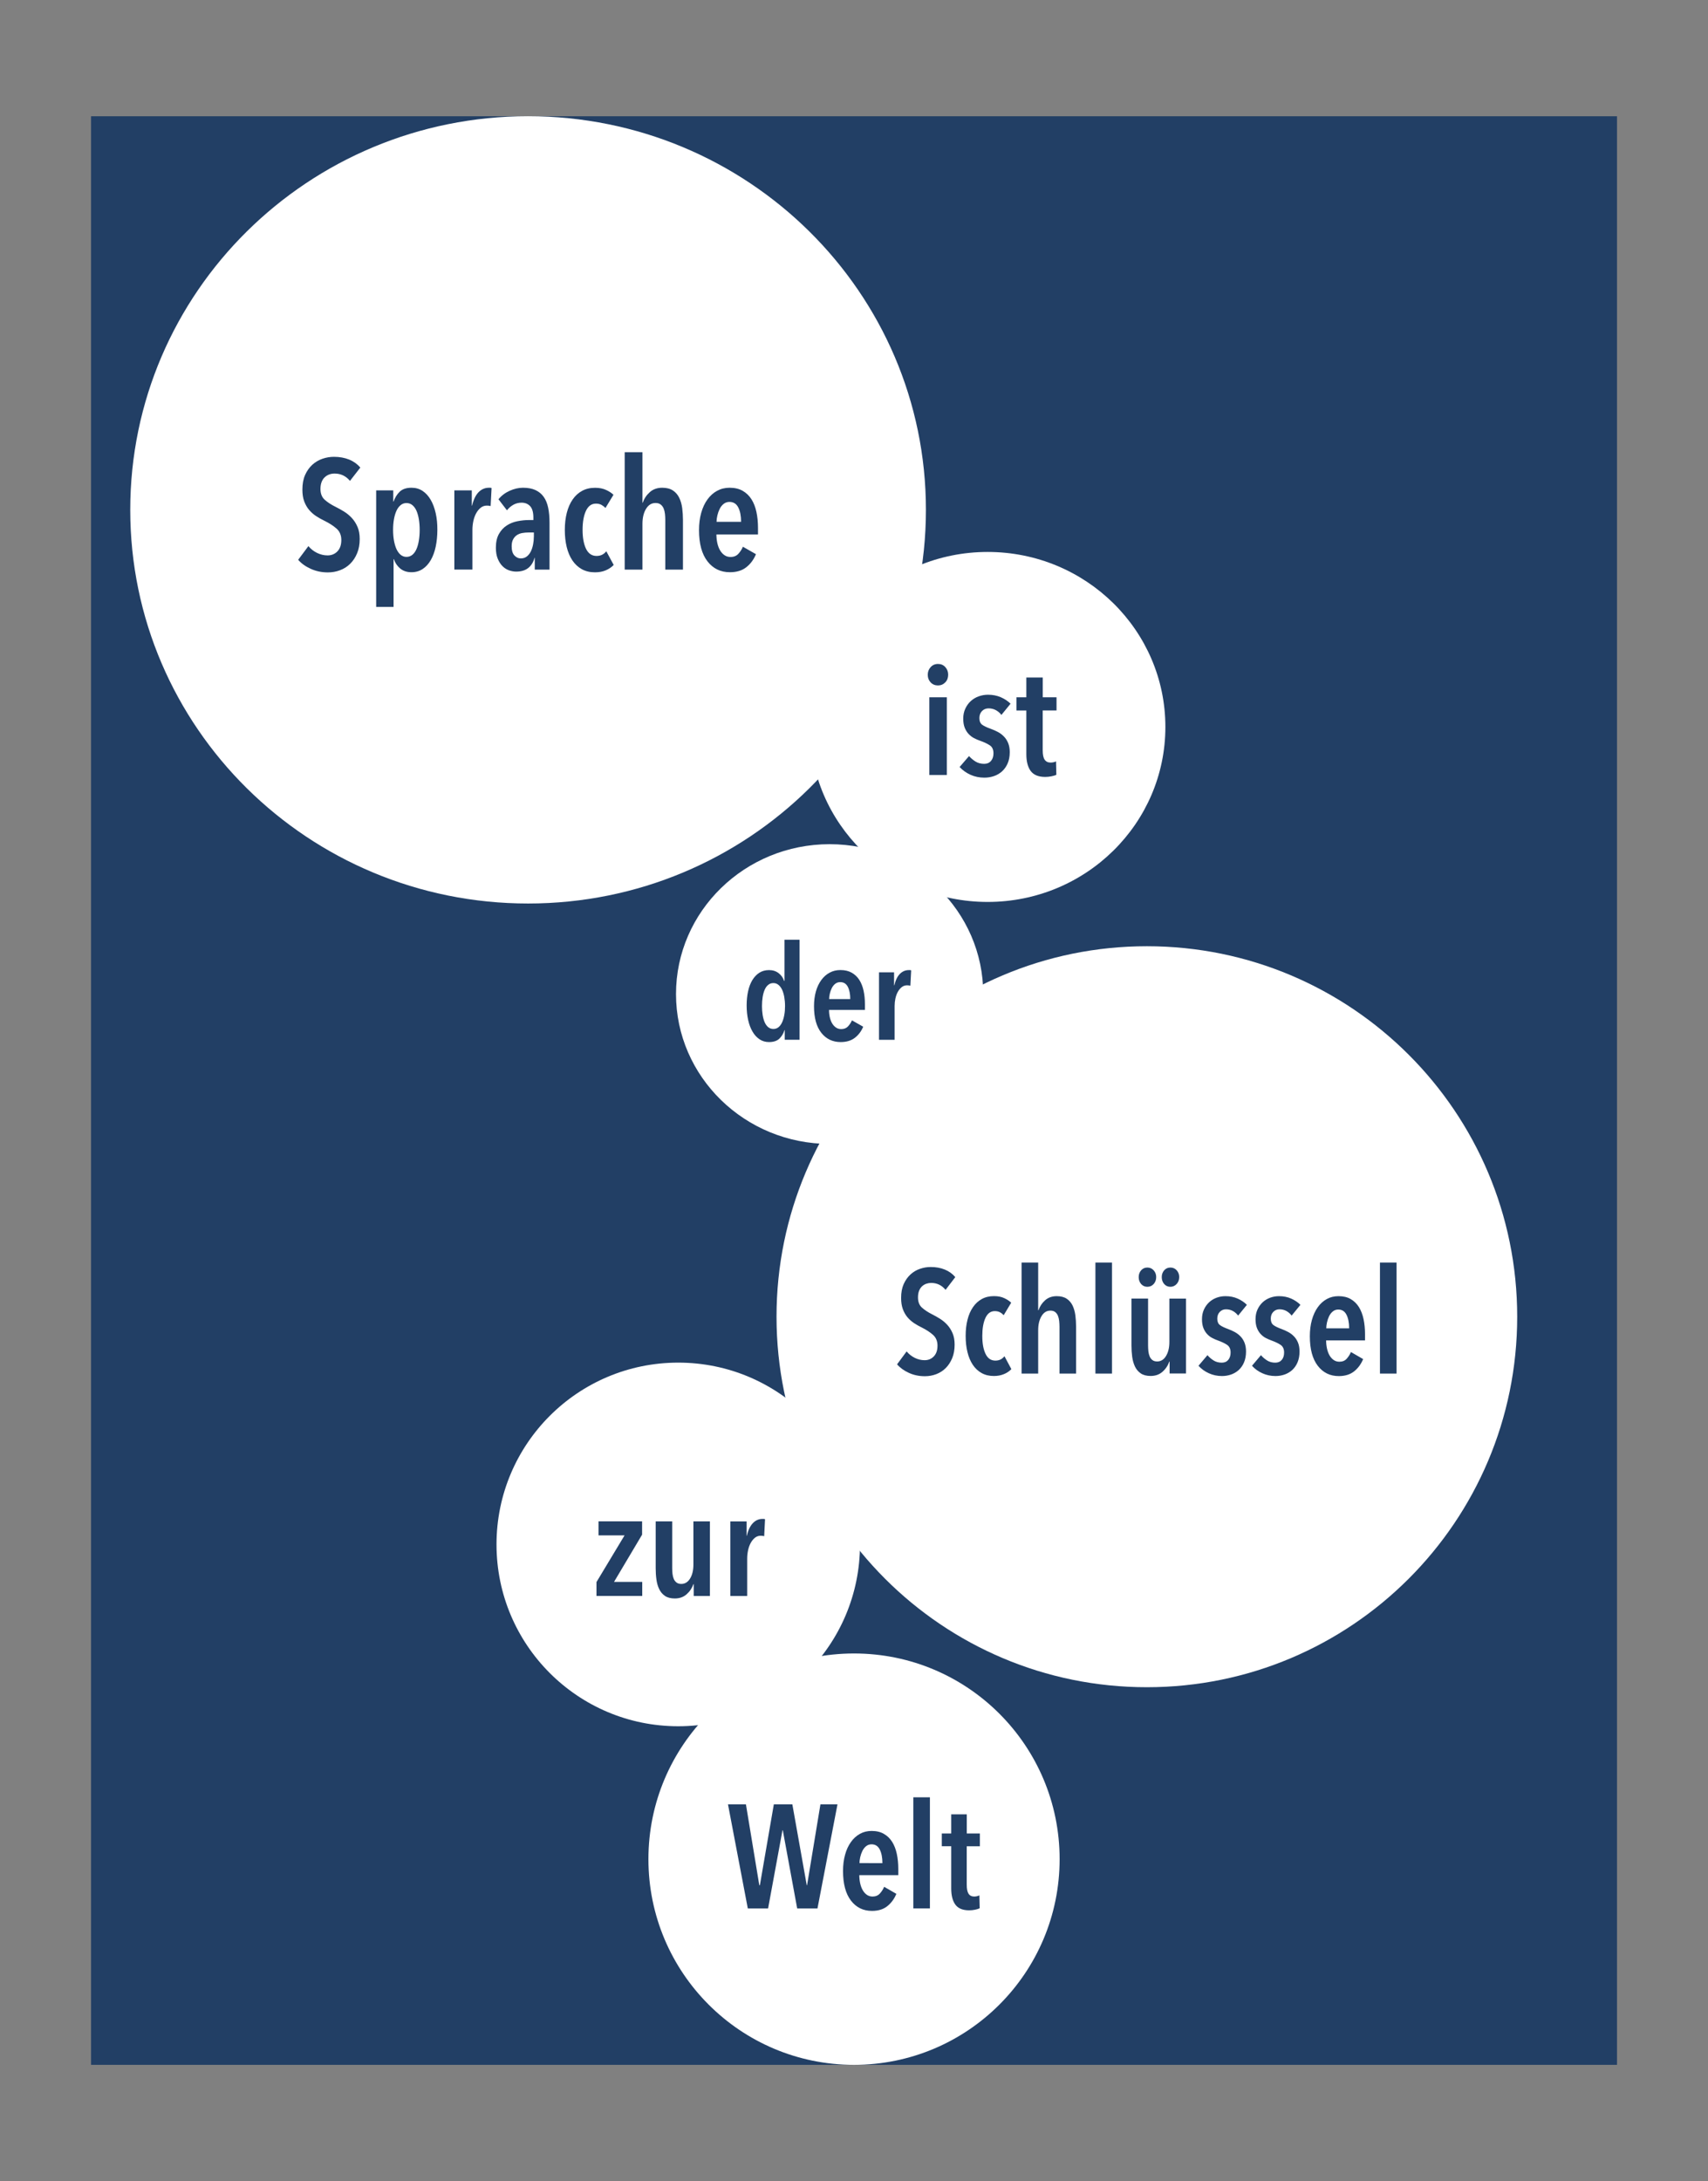 <?xml version="1.0" encoding="utf-8"?>
<!-- Generator: Adobe Illustrator 25.3.0, SVG Export Plug-In . SVG Version: 6.00 Build 0)  -->
<svg version="1.1" id="Ebene_1" xmlns="http://www.w3.org/2000/svg" xmlns:xlink="http://www.w3.org/1999/xlink" x="0px" y="0px"
	 viewBox="0 0 380.81 486.09" style="enable-background:new 0 0 380.81 486.09;" xml:space="preserve">
<rect x="0" y="0" width="380.81" height="486.09" fill="#808080" stroke="none"/>
<style type="text/css">
	.st0{clip-path:url(#SVGID_2_);fill:#FFFFFF;}
	.st1{clip-path:url(#SVGID_2_);fill:#223F65;}
</style>
<g>
	<defs>
		<rect id="SVGID_1_" x="20.3" y="25.91" width="340.22" height="434.27"/>
	</defs>
	<use xlink:href="#SVGID_1_"  style="overflow:visible;fill:#223F65;"/>
	<clipPath id="SVGID_2_">
		<use xlink:href="#SVGID_1_"  style="overflow:visible;"/>
	</clipPath>
	<path class="st0" d="M190.41,460.18c25.32,0,45.84-20.52,45.84-45.84s-20.52-45.84-45.84-45.84s-45.84,20.52-45.84,45.84
		S165.09,460.18,190.41,460.18"/>
	<path class="st1" d="M218.47,411.46v-2.85h-2.92v-4.26h-3.47v4.26h-2.1v2.85h2.1v9.4c0,1.57,0.31,2.78,0.93,3.62
		c0.62,0.84,1.64,1.26,3.06,1.26c0.44,0,0.87-0.04,1.31-0.13c0.44-0.09,0.79-0.2,1.05-0.33l-0.07-2.88
		c-0.15,0.09-0.33,0.15-0.54,0.2c-0.21,0.04-0.41,0.07-0.61,0.07c-0.57,0-0.99-0.21-1.26-0.62c-0.27-0.41-0.41-1.08-0.41-2v-8.58
		H218.47z M207.33,400.55h-3.7v24.77h3.7V400.55z M191.63,415.23c0-0.39,0.05-0.84,0.16-1.33c0.11-0.49,0.27-0.95,0.48-1.38
		c0.21-0.43,0.48-0.78,0.82-1.06c0.34-0.28,0.75-0.43,1.23-0.43c0.83,0,1.44,0.39,1.83,1.16c0.39,0.78,0.59,1.79,0.59,3.03H191.63z
		 M200.28,417.92v-1.41c0-1.2-0.11-2.31-0.33-3.34c-0.22-1.03-0.56-1.92-1.03-2.67c-0.47-0.75-1.08-1.35-1.84-1.79
		c-0.75-0.44-1.67-0.66-2.74-0.66c-0.96,0-1.83,0.21-2.6,0.64c-0.78,0.43-1.45,1.03-2.01,1.82c-0.57,0.79-1.01,1.73-1.31,2.83
		c-0.31,1.1-0.46,2.32-0.46,3.65c0,2.86,0.59,5.06,1.77,6.59c1.18,1.53,2.74,2.29,4.68,2.29c1.38,0,2.51-0.34,3.39-1.03
		c0.88-0.69,1.57-1.61,2.05-2.77l-2.72-1.57c-0.24,0.57-0.56,1.07-0.97,1.51c-0.4,0.44-0.95,0.66-1.62,0.66
		c-0.48,0-0.9-0.13-1.26-0.38c-0.36-0.25-0.67-0.59-0.92-1.02s-0.44-0.93-0.57-1.51c-0.13-0.58-0.2-1.2-0.2-1.85H200.28z
		 M186.72,402.13h-3.8l-2.98,18.02h-0.07l-3.21-18.02h-4.13l-3.11,18.02h-0.13l-2.98-18.02h-4l4.42,23.2h4.52l3.21-17.43h0.07
		l3.21,17.43h4.52L186.72,402.13z"/>
	<path class="st0" d="M255.7,376.02c45.6,0,82.57-36.97,82.57-82.57c0-45.6-36.97-82.57-82.57-82.57s-82.57,36.97-82.57,82.57
		C173.14,339.05,210.1,376.02,255.7,376.02"/>
	<path class="st1" d="M311.37,281.38h-3.7v24.74h3.7V281.38z M295.7,296.04c0-0.39,0.05-0.83,0.16-1.33
		c0.11-0.49,0.27-0.95,0.47-1.37c0.21-0.43,0.48-0.78,0.82-1.06c0.34-0.28,0.75-0.43,1.23-0.43c0.83,0,1.44,0.39,1.83,1.16
		c0.39,0.77,0.59,1.78,0.59,3.03H295.7z M304.34,298.72v-1.41c0-1.2-0.11-2.31-0.33-3.34c-0.22-1.02-0.56-1.91-1.03-2.67
		c-0.47-0.75-1.08-1.35-1.83-1.78c-0.75-0.44-1.66-0.65-2.73-0.65c-0.96,0-1.83,0.21-2.6,0.64c-0.77,0.43-1.45,1.03-2.01,1.82
		c-0.57,0.79-1,1.73-1.31,2.83c-0.31,1.1-0.46,2.32-0.46,3.65c0,2.86,0.59,5.05,1.77,6.58c1.18,1.53,2.74,2.29,4.68,2.29
		c1.37,0,2.5-0.34,3.39-1.03c0.88-0.69,1.57-1.61,2.04-2.76l-2.72-1.57c-0.24,0.57-0.56,1.07-0.96,1.51
		c-0.4,0.44-0.94,0.65-1.62,0.65c-0.48,0-0.9-0.13-1.26-0.38c-0.36-0.25-0.67-0.59-0.92-1.01c-0.25-0.43-0.44-0.93-0.57-1.51
		c-0.13-0.58-0.2-1.19-0.2-1.85H304.34z M289.94,290.8c-0.57-0.57-1.26-1.03-2.06-1.39c-0.81-0.36-1.71-0.54-2.72-0.54
		c-0.68,0-1.33,0.11-1.96,0.34c-0.63,0.23-1.19,0.57-1.67,1.01c-0.48,0.45-0.87,0.99-1.16,1.62c-0.29,0.63-0.44,1.35-0.44,2.16
		c0,0.76,0.1,1.41,0.31,1.95c0.21,0.54,0.49,0.99,0.83,1.36c0.35,0.37,0.73,0.67,1.14,0.88s0.84,0.4,1.28,0.56
		c0.85,0.31,1.53,0.63,2.04,0.98c0.51,0.35,0.77,0.92,0.77,1.7c0,0.68-0.17,1.22-0.52,1.64c-0.35,0.41-0.83,0.62-1.44,0.62
		c-0.7,0-1.31-0.16-1.83-0.49c-0.52-0.33-0.98-0.72-1.37-1.18l-2,2.36c0.63,0.7,1.4,1.26,2.31,1.67c0.9,0.41,1.88,0.62,2.93,0.62
		c0.7,0,1.37-0.11,2.01-0.33c0.64-0.22,1.22-0.56,1.72-1.01c0.5-0.46,0.9-1.03,1.19-1.72c0.29-0.69,0.44-1.49,0.44-2.4
		c0-0.76-0.11-1.42-0.34-1.98c-0.23-0.56-0.53-1.03-0.92-1.42c-0.38-0.39-0.81-0.71-1.28-0.96c-0.47-0.25-0.94-0.46-1.42-0.64
		c-0.85-0.31-1.47-0.61-1.86-0.9c-0.39-0.29-0.59-0.77-0.59-1.42c0-0.63,0.18-1.14,0.56-1.52c0.37-0.38,0.83-0.57,1.37-0.57
		c0.59,0,1.11,0.13,1.57,0.39c0.46,0.26,0.84,0.6,1.15,1.01L289.94,290.8z M278,290.8c-0.57-0.57-1.25-1.03-2.06-1.39
		c-0.81-0.36-1.71-0.54-2.72-0.54c-0.68,0-1.33,0.11-1.96,0.34c-0.63,0.23-1.19,0.57-1.67,1.01c-0.48,0.45-0.87,0.99-1.16,1.62
		s-0.44,1.35-0.44,2.16c0,0.76,0.1,1.41,0.31,1.95c0.21,0.54,0.49,0.99,0.83,1.36c0.35,0.37,0.73,0.67,1.15,0.88
		c0.41,0.22,0.84,0.4,1.28,0.56c0.85,0.31,1.53,0.63,2.04,0.98c0.51,0.35,0.77,0.92,0.77,1.7c0,0.68-0.18,1.22-0.52,1.64
		c-0.35,0.41-0.83,0.62-1.44,0.62c-0.7,0-1.31-0.16-1.83-0.49c-0.52-0.33-0.98-0.72-1.37-1.18l-2,2.36c0.63,0.7,1.4,1.26,2.31,1.67
		c0.9,0.41,1.88,0.62,2.93,0.62c0.7,0,1.37-0.11,2.01-0.33c0.64-0.22,1.22-0.56,1.72-1.01c0.5-0.46,0.9-1.03,1.19-1.72
		c0.29-0.69,0.44-1.49,0.44-2.4c0-0.76-0.12-1.42-0.34-1.98c-0.23-0.56-0.53-1.03-0.92-1.42c-0.38-0.39-0.81-0.71-1.28-0.96
		c-0.47-0.25-0.94-0.46-1.42-0.64c-0.85-0.31-1.47-0.61-1.86-0.9c-0.39-0.29-0.59-0.77-0.59-1.42c0-0.63,0.19-1.14,0.56-1.52
		c0.37-0.38,0.83-0.57,1.37-0.57c0.59,0,1.11,0.13,1.57,0.39c0.46,0.26,0.84,0.6,1.15,1.01L278,290.8z M264.42,306.11v-16.69h-3.7
		v9.65c0,1.27-0.25,2.31-0.74,3.12c-0.49,0.82-1.15,1.23-1.98,1.23c-0.44,0-0.79-0.1-1.06-0.31c-0.27-0.21-0.48-0.48-0.62-0.82
		c-0.14-0.34-0.23-0.71-0.28-1.13c-0.04-0.41-0.07-0.84-0.07-1.28v-10.47h-3.7v10.47c0,0.85,0.05,1.68,0.16,2.5
		c0.11,0.82,0.32,1.54,0.62,2.18c0.3,0.63,0.74,1.14,1.29,1.52c0.56,0.38,1.29,0.57,2.21,0.57c1.05,0,1.93-0.31,2.63-0.93
		c0.71-0.62,1.22-1.38,1.52-2.27h0.07v2.65H264.42z M262.36,283.11c-0.37-0.41-0.84-0.62-1.41-0.62s-1.03,0.21-1.39,0.62
		c-0.36,0.41-0.54,0.92-0.54,1.51c0,0.61,0.18,1.12,0.54,1.54c0.36,0.41,0.82,0.62,1.39,0.62c0.54,0,1.01-0.21,1.39-0.62
		c0.38-0.41,0.57-0.93,0.57-1.54C262.92,284.03,262.73,283.53,262.36,283.11 M257.22,283.11c-0.37-0.41-0.84-0.62-1.41-0.62
		s-1.03,0.21-1.39,0.62c-0.36,0.41-0.54,0.92-0.54,1.51c0,0.61,0.18,1.12,0.54,1.54c0.36,0.41,0.82,0.62,1.39,0.62
		s1.04-0.21,1.41-0.62c0.37-0.41,0.56-0.93,0.56-1.54C257.78,284.03,257.6,283.53,257.22,283.11 M247.93,281.38h-3.7v24.74h3.7
		V281.38z M239.92,306.11v-10.47c0-0.85-0.06-1.68-0.16-2.5c-0.11-0.82-0.32-1.54-0.62-2.18c-0.31-0.63-0.74-1.14-1.31-1.52
		c-0.57-0.38-1.31-0.57-2.23-0.57c-1.05,0-1.91,0.31-2.6,0.93c-0.69,0.62-1.17,1.36-1.46,2.21h-0.07v-10.63h-3.7v24.74h3.7v-9.65
		c0-1.27,0.24-2.31,0.74-3.14c0.49-0.83,1.15-1.24,1.98-1.24c0.44,0,0.79,0.1,1.06,0.31c0.27,0.21,0.48,0.49,0.62,0.83
		c0.14,0.35,0.23,0.74,0.28,1.16c0.04,0.43,0.07,0.85,0.07,1.26v10.47H239.92z M225.49,305.13l-1.54-2.88
		c-0.24,0.31-0.52,0.55-0.85,0.72c-0.33,0.17-0.72,0.26-1.18,0.26c-0.98,0-1.71-0.5-2.19-1.51c-0.48-1-0.72-2.33-0.72-3.99
		c0-1.66,0.23-2.99,0.7-4.01c0.47-1.01,1.16-1.52,2.08-1.52c0.46,0,0.85,0.09,1.16,0.26c0.32,0.17,0.59,0.39,0.83,0.65l1.67-2.78
		c-0.37-0.37-0.88-0.71-1.52-1.01c-0.64-0.31-1.41-0.46-2.31-0.46c-1.03,0-1.93,0.21-2.71,0.64c-0.78,0.43-1.44,1.03-1.98,1.82
		c-0.54,0.79-0.95,1.72-1.22,2.81c-0.28,1.09-0.41,2.29-0.41,3.6s0.13,2.51,0.4,3.6c0.26,1.09,0.66,2.03,1.19,2.83
		c0.53,0.8,1.19,1.41,1.98,1.85s1.7,0.65,2.72,0.65c0.83,0,1.57-0.14,2.22-0.41C224.47,305.99,225.03,305.61,225.49,305.13
		 M212.99,284.62c-0.63-0.74-1.41-1.3-2.34-1.68c-0.93-0.38-1.98-0.57-3.16-0.57c-0.81,0-1.6,0.14-2.39,0.41s-1.49,0.69-2.11,1.26
		c-0.62,0.57-1.12,1.28-1.51,2.14c-0.38,0.86-0.57,1.89-0.57,3.09c0,0.96,0.13,1.78,0.38,2.47c0.25,0.69,0.59,1.29,1.01,1.8
		c0.43,0.51,0.92,0.95,1.47,1.32c0.56,0.37,1.15,0.71,1.78,1.01c1,0.5,1.83,1.05,2.49,1.64c0.65,0.59,0.98,1.38,0.98,2.39
		c0,1.03-0.27,1.82-0.82,2.39c-0.55,0.57-1.23,0.85-2.06,0.85c-0.74,0-1.47-0.17-2.18-0.52c-0.71-0.35-1.31-0.83-1.82-1.44
		l-2.13,2.88c0.65,0.76,1.53,1.4,2.62,1.9c1.09,0.5,2.28,0.75,3.57,0.75c0.89,0,1.74-0.15,2.55-0.46c0.81-0.31,1.51-0.76,2.11-1.36
		c0.6-0.6,1.08-1.34,1.44-2.21c0.36-0.87,0.54-1.88,0.54-3.01c0-0.98-0.15-1.83-0.46-2.55c-0.31-0.72-0.7-1.34-1.18-1.86
		c-0.48-0.52-1.01-0.97-1.6-1.34s-1.17-0.7-1.73-0.98c-0.96-0.48-1.73-0.99-2.32-1.52c-0.59-0.53-0.88-1.29-0.88-2.27
		c0-0.57,0.08-1.06,0.24-1.47c0.16-0.41,0.39-0.75,0.67-1.01c0.28-0.26,0.6-0.45,0.95-0.57c0.35-0.12,0.71-0.18,1.08-0.18
		c1.29,0,2.36,0.51,3.21,1.54L212.99,284.62z"/>
	<path class="st0" d="M117.74,201.36c48.99,0,88.7-39.28,88.7-87.73c0-48.45-39.71-87.73-88.7-87.73s-88.7,39.28-88.7,87.73
		C29.04,162.08,68.75,201.36,117.74,201.36"/>
	<path class="st0" d="M220.2,201.01c21.89,0,39.63-17.46,39.63-39c0-21.54-17.74-39-39.63-39c-21.89,0-39.63,17.46-39.63,39
		C180.57,183.55,198.31,201.01,220.2,201.01"/>
	<path class="st1" d="M235.56,158.35v-2.95h-3.07v-4.41h-3.66v4.41h-2.21v2.95h2.21v9.74c0,1.63,0.33,2.88,0.98,3.75
		c0.66,0.87,1.73,1.31,3.23,1.31c0.46,0,0.92-0.05,1.38-0.14c0.46-0.09,0.83-0.2,1.1-0.34l-0.07-2.99c-0.16,0.09-0.35,0.16-0.57,0.2
		c-0.22,0.05-0.43,0.07-0.64,0.07c-0.6,0-1.04-0.22-1.33-0.65c-0.29-0.43-0.43-1.12-0.43-2.07v-8.89H235.56z M225.31,156.83
		c-0.6-0.59-1.32-1.07-2.17-1.44c-0.85-0.37-1.81-0.56-2.86-0.56c-0.71,0-1.4,0.12-2.07,0.36c-0.67,0.24-1.25,0.59-1.76,1.05
		c-0.51,0.46-0.91,1.02-1.22,1.68c-0.31,0.66-0.47,1.4-0.47,2.24c0,0.79,0.11,1.47,0.33,2.02c0.22,0.55,0.51,1.02,0.88,1.41
		c0.37,0.39,0.77,0.69,1.21,0.92c0.44,0.23,0.89,0.42,1.35,0.58c0.9,0.32,1.62,0.66,2.16,1.02c0.54,0.36,0.81,0.95,0.81,1.77
		c0,0.7-0.18,1.27-0.55,1.7c-0.37,0.43-0.87,0.65-1.52,0.65c-0.74,0-1.38-0.17-1.93-0.51c-0.55-0.34-1.03-0.75-1.45-1.22l-2.1,2.44
		c0.67,0.72,1.48,1.3,2.43,1.73c0.95,0.43,1.98,0.64,3.09,0.64c0.74,0,1.44-0.11,2.12-0.34c0.68-0.23,1.28-0.58,1.81-1.05
		c0.53-0.48,0.95-1.07,1.26-1.78c0.31-0.71,0.47-1.54,0.47-2.5c0-0.79-0.12-1.48-0.36-2.05c-0.24-0.58-0.56-1.07-0.97-1.48
		s-0.85-0.74-1.35-1c-0.49-0.26-1-0.48-1.5-0.66c-0.9-0.32-1.55-0.63-1.97-0.93c-0.41-0.31-0.62-0.8-0.62-1.48
		c0-0.66,0.2-1.18,0.59-1.58c0.39-0.39,0.87-0.59,1.45-0.59c0.62,0,1.17,0.14,1.66,0.41c0.48,0.27,0.89,0.62,1.21,1.05
		L225.31,156.83z M211.1,155.4h-3.9v17.31h3.9V155.4z M210.77,148.68c-0.43-0.48-0.97-0.71-1.64-0.71c-0.67,0-1.21,0.24-1.64,0.71
		c-0.43,0.48-0.64,1.04-0.64,1.7c0,0.68,0.21,1.24,0.64,1.7c0.43,0.45,0.97,0.68,1.64,0.68c0.64,0,1.18-0.23,1.62-0.68
		c0.44-0.45,0.65-1.02,0.65-1.7C211.41,149.72,211.19,149.15,210.77,148.68"/>
	<path class="st1" d="M159.76,116.28c0-0.42,0.06-0.88,0.18-1.4c0.12-0.52,0.29-1,0.51-1.45c0.22-0.45,0.51-0.82,0.88-1.12
		c0.36-0.3,0.8-0.45,1.31-0.45c0.89,0,1.54,0.41,1.96,1.23c0.42,0.82,0.63,1.89,0.63,3.2H159.76z M169,119.12v-1.49
		c0-1.27-0.12-2.45-0.35-3.53c-0.23-1.08-0.6-2.03-1.1-2.82c-0.5-0.8-1.15-1.42-1.96-1.89c-0.8-0.46-1.78-0.69-2.92-0.69
		c-1.03,0-1.95,0.23-2.78,0.68c-0.83,0.45-1.55,1.09-2.15,1.92c-0.61,0.83-1.07,1.83-1.4,2.99c-0.33,1.17-0.49,2.45-0.49,3.86
		c0,3.02,0.63,5.34,1.89,6.96c1.26,1.62,2.93,2.42,5,2.42c1.47,0,2.68-0.36,3.62-1.09c0.95-0.73,1.67-1.7,2.19-2.93l-2.91-1.66
		c-0.26,0.6-0.6,1.13-1.03,1.59c-0.43,0.46-1.01,0.69-1.73,0.69c-0.51,0-0.96-0.13-1.35-0.4c-0.39-0.26-0.71-0.62-0.98-1.07
		c-0.27-0.45-0.47-0.98-0.61-1.59c-0.14-0.61-0.21-1.26-0.21-1.96H169z M152.27,126.95v-11.08c0-0.9-0.06-1.78-0.17-2.65
		c-0.12-0.87-0.34-1.63-0.67-2.3c-0.33-0.67-0.79-1.21-1.4-1.61c-0.61-0.4-1.4-0.61-2.38-0.61c-1.12,0-2.05,0.33-2.78,0.99
		c-0.74,0.66-1.25,1.44-1.56,2.34h-0.07v-11.25h-3.96v26.17h3.96v-10.21c0-1.34,0.26-2.45,0.79-3.32c0.53-0.88,1.23-1.32,2.12-1.32
		c0.47,0,0.85,0.11,1.14,0.33c0.29,0.22,0.51,0.51,0.67,0.88c0.15,0.37,0.25,0.78,0.3,1.23c0.05,0.45,0.07,0.9,0.07,1.33v11.08
		H152.27z M136.83,125.91l-1.65-3.05c-0.26,0.32-0.56,0.58-0.91,0.76s-0.77,0.28-1.26,0.28c-1.05,0-1.83-0.53-2.35-1.59
		c-0.51-1.06-0.77-2.47-0.77-4.22c0-1.75,0.25-3.17,0.75-4.24c0.5-1.07,1.24-1.61,2.22-1.61c0.49,0,0.9,0.09,1.24,0.28
		c0.34,0.19,0.64,0.42,0.89,0.69l1.79-2.94c-0.4-0.39-0.94-0.75-1.63-1.07c-0.69-0.32-1.51-0.49-2.47-0.49
		c-1.1,0-2.06,0.23-2.89,0.68c-0.83,0.45-1.54,1.09-2.11,1.92c-0.58,0.83-1.01,1.82-1.31,2.98c-0.29,1.15-0.44,2.42-0.44,3.81
		c0,1.38,0.14,2.65,0.42,3.81c0.28,1.15,0.71,2.15,1.27,2.99c0.57,0.84,1.27,1.49,2.11,1.96c0.85,0.46,1.82,0.69,2.91,0.69
		c0.89,0,1.68-0.14,2.38-0.43C135.75,126.81,136.34,126.42,136.83,125.91 M119.23,124.32v2.63h3.29v-10.49c0-1.22-0.1-2.32-0.3-3.29
		s-0.53-1.78-1-2.44s-1.08-1.16-1.84-1.51c-0.76-0.35-1.69-0.52-2.78-0.52c-0.98,0-1.97,0.23-2.97,0.68c-1,0.45-1.83,1.08-2.49,1.89
		l1.89,2.46c0.4-0.51,0.87-0.92,1.42-1.23c0.55-0.31,1.16-0.47,1.84-0.47c0.79,0,1.43,0.26,1.91,0.78c0.48,0.52,0.72,1.37,0.72,2.54
		v0.55h-0.98c-0.84,0-1.7,0.09-2.57,0.26c-0.88,0.17-1.67,0.49-2.38,0.95c-0.71,0.46-1.3,1.09-1.75,1.89
		c-0.45,0.8-0.68,1.82-0.68,3.06c0,0.97,0.14,1.79,0.42,2.47c0.28,0.68,0.64,1.24,1.07,1.66c0.43,0.43,0.92,0.73,1.45,0.92
		c0.54,0.18,1.06,0.28,1.58,0.28c1.12,0,2.02-0.27,2.7-0.81c0.68-0.54,1.14-1.3,1.4-2.27H119.23z M119.02,119.68
		c0,0.53-0.05,1.08-0.16,1.64c-0.11,0.57-0.27,1.08-0.49,1.54c-0.22,0.46-0.52,0.84-0.89,1.14c-0.37,0.3-0.83,0.45-1.37,0.45
		c-0.54,0-1.01-0.22-1.42-0.66c-0.41-0.44-0.61-1.12-0.61-2.04c0-0.62,0.1-1.14,0.32-1.54c0.21-0.4,0.49-0.72,0.84-0.95
		c0.35-0.23,0.75-0.39,1.21-0.47c0.46-0.08,0.93-0.12,1.42-0.12h1.16V119.68z M105.26,112.68h-0.07v-3.39h-3.89v17.65h4.03v-8.86
		c0-0.67,0.07-1.33,0.21-1.97c0.14-0.65,0.35-1.22,0.63-1.73c0.28-0.51,0.62-0.92,1.01-1.23c0.4-0.31,0.85-0.47,1.37-0.47
		c0.3,0,0.58,0.03,0.84,0.1l0.21-4.01c-0.12-0.05-0.22-0.07-0.3-0.07h-0.3c-0.89,0-1.66,0.34-2.31,1
		C106.04,110.38,105.56,111.37,105.26,112.68 M93.39,120.44c-0.12,0.74-0.29,1.38-0.53,1.92c-0.23,0.54-0.54,0.97-0.91,1.28
		c-0.37,0.31-0.82,0.47-1.33,0.47c-0.49,0-0.92-0.16-1.3-0.47c-0.37-0.31-0.68-0.74-0.93-1.28c-0.24-0.54-0.43-1.18-0.56-1.92
		c-0.13-0.74-0.19-1.52-0.19-2.35c0-0.83,0.06-1.62,0.19-2.35c0.13-0.74,0.32-1.37,0.56-1.9c0.24-0.53,0.55-0.95,0.93-1.26
		c0.37-0.31,0.81-0.47,1.3-0.47c0.51,0,0.96,0.16,1.33,0.47c0.37,0.31,0.68,0.73,0.91,1.26c0.23,0.53,0.41,1.17,0.53,1.9
		c0.12,0.74,0.18,1.52,0.18,2.35C93.57,118.92,93.51,119.7,93.39,120.44 M97.14,114.36c-0.26-1.14-0.63-2.14-1.12-2.98
		c-0.49-0.84-1.09-1.5-1.8-1.97c-0.71-0.47-1.53-0.71-2.47-0.71c-1.14,0-2.02,0.29-2.63,0.88c-0.61,0.59-1.06,1.32-1.37,2.2h-0.07
		v-2.49h-3.81v25.96h3.88v-10.63h0.07c0.26,0.81,0.72,1.49,1.38,2.06c0.67,0.56,1.51,0.85,2.54,0.85c0.93,0,1.76-0.24,2.48-0.71
		c0.72-0.47,1.33-1.14,1.82-1.99c0.49-0.85,0.86-1.85,1.1-2.99c0.24-1.14,0.37-2.39,0.37-3.76
		C97.52,116.75,97.4,115.51,97.14,114.36 M80.34,104.2c-0.68-0.78-1.51-1.38-2.5-1.78c-0.99-0.4-2.12-0.61-3.38-0.61
		c-0.86,0-1.72,0.14-2.56,0.43c-0.84,0.29-1.59,0.73-2.26,1.33c-0.66,0.6-1.2,1.36-1.61,2.27c-0.41,0.91-0.61,2-0.61,3.27
		c0,1.02,0.13,1.89,0.4,2.61c0.27,0.73,0.63,1.36,1.08,1.9c0.46,0.54,0.98,1.01,1.58,1.4c0.6,0.39,1.23,0.75,1.91,1.07
		c1.07,0.53,1.96,1.11,2.66,1.73c0.7,0.62,1.05,1.47,1.05,2.53c0,1.09-0.29,1.93-0.87,2.53c-0.58,0.6-1.32,0.9-2.2,0.9
		c-0.79,0-1.57-0.18-2.33-0.55c-0.76-0.37-1.41-0.88-1.94-1.52l-2.28,3.05c0.7,0.81,1.63,1.48,2.8,2.01c1.17,0.53,2.44,0.8,3.81,0.8
		c0.96,0,1.87-0.16,2.73-0.49c0.86-0.32,1.62-0.8,2.26-1.44c0.64-0.63,1.16-1.41,1.54-2.34c0.39-0.92,0.58-1.98,0.58-3.18
		c0-1.04-0.16-1.94-0.49-2.7c-0.33-0.76-0.75-1.42-1.26-1.97c-0.51-0.55-1.08-1.03-1.71-1.42c-0.63-0.39-1.25-0.74-1.86-1.04
		c-1.03-0.51-1.85-1.04-2.48-1.61c-0.63-0.56-0.95-1.37-0.95-2.41c0-0.6,0.09-1.12,0.26-1.56c0.17-0.44,0.41-0.8,0.72-1.07
		c0.3-0.28,0.64-0.48,1.01-0.61c0.37-0.13,0.76-0.19,1.16-0.19c1.38,0,2.52,0.54,3.43,1.63L80.34,104.2z"/>
	<path class="st0" d="M151.22,384.72c22.38,0,40.52-18.14,40.52-40.52c0-22.38-18.14-40.52-40.52-40.52
		c-22.38,0-40.52,18.14-40.52,40.52C110.7,366.58,128.84,384.72,151.22,384.72"/>
	<path class="st1" d="M166.52,342.26h-0.06v-3.19h-3.62v16.62h3.75v-8.34c0-0.63,0.07-1.25,0.2-1.86c0.13-0.61,0.33-1.15,0.59-1.63
		c0.26-0.48,0.58-0.86,0.95-1.16c0.37-0.29,0.79-0.44,1.27-0.44c0.28,0,0.54,0.03,0.78,0.1l0.19-3.78c-0.11-0.04-0.2-0.07-0.28-0.07
		h-0.28c-0.83,0-1.54,0.31-2.15,0.94C167.25,340.09,166.8,341.02,166.52,342.26 M158.28,355.68v-16.62h-3.68v9.61
		c0,1.26-0.24,2.3-0.73,3.11c-0.49,0.81-1.15,1.22-1.97,1.22c-0.43,0-0.79-0.1-1.06-0.31c-0.27-0.21-0.48-0.48-0.62-0.81
		c-0.14-0.34-0.23-0.71-0.28-1.12c-0.04-0.41-0.07-0.84-0.07-1.27v-10.43h-3.68v10.43c0,0.85,0.05,1.68,0.16,2.49
		c0.11,0.81,0.31,1.54,0.62,2.17c0.3,0.63,0.73,1.14,1.29,1.52c0.55,0.38,1.29,0.57,2.2,0.57c1.04,0,1.92-0.31,2.62-0.93
		c0.71-0.62,1.21-1.37,1.52-2.26h0.07v2.64H158.28z M143.19,355.68v-3.13h-6.29l6.26-10.53v-2.97h-9.71v3.13h5.8l-6.26,10.4v3.1
		H143.19z"/>
	<path class="st0" d="M184.97,254.94c18.92,0,34.25-14.95,34.25-33.4s-15.33-33.4-34.25-33.4c-18.91,0-34.25,14.96-34.25,33.4
		S166.06,254.94,184.97,254.94"/>
	<path class="st1" d="M199.4,219.59h-0.06v-2.89h-3.36v15.04h3.48v-7.55c0-0.57,0.06-1.13,0.18-1.68c0.12-0.55,0.3-1.04,0.54-1.47
		c0.24-0.43,0.53-0.78,0.88-1.05c0.34-0.27,0.74-0.4,1.18-0.4c0.26,0,0.5,0.03,0.73,0.09l0.18-3.42c-0.1-0.04-0.19-0.06-0.26-0.06
		h-0.26c-0.77,0-1.43,0.28-2,0.85C200.07,217.62,199.66,218.47,199.4,219.59 M184.86,222.65c0-0.35,0.05-0.75,0.15-1.19
		s0.25-0.85,0.44-1.24c0.19-0.38,0.44-0.7,0.76-0.96c0.31-0.25,0.69-0.38,1.13-0.38c0.77,0,1.33,0.35,1.69,1.05
		c0.36,0.7,0.54,1.61,0.54,2.73H184.86z M192.84,225.07v-1.27c0-1.08-0.1-2.08-0.3-3.01c-0.2-0.92-0.52-1.73-0.95-2.4
		c-0.43-0.68-1-1.21-1.69-1.61c-0.7-0.39-1.54-0.59-2.52-0.59c-0.89,0-1.69,0.19-2.4,0.58c-0.72,0.38-1.34,0.93-1.86,1.64
		c-0.52,0.71-0.93,1.56-1.21,2.55c-0.28,0.99-0.42,2.09-0.42,3.29c0,2.58,0.54,4.55,1.63,5.93c1.09,1.38,2.53,2.06,4.32,2.06
		c1.27,0,2.31-0.31,3.13-0.93c0.82-0.62,1.45-1.45,1.89-2.49l-2.51-1.42c-0.22,0.51-0.52,0.96-0.89,1.36
		c-0.37,0.39-0.87,0.59-1.5,0.59c-0.44,0-0.83-0.11-1.16-0.34c-0.33-0.23-0.62-0.53-0.85-0.91c-0.23-0.38-0.41-0.84-0.53-1.36
		c-0.12-0.52-0.18-1.08-0.18-1.67H192.84z M174.86,226.21c-0.11,0.62-0.27,1.16-0.48,1.62c-0.21,0.46-0.48,0.83-0.8,1.09
		c-0.32,0.27-0.71,0.4-1.15,0.4c-0.44,0-0.83-0.13-1.15-0.4c-0.32-0.27-0.59-0.63-0.79-1.09c-0.2-0.46-0.35-1-0.45-1.62
		c-0.1-0.62-0.15-1.28-0.15-1.99c0-0.73,0.05-1.4,0.15-2.02c0.1-0.62,0.25-1.16,0.45-1.62c0.2-0.46,0.46-0.83,0.79-1.09
		c0.32-0.27,0.7-0.4,1.15-0.4c0.42,0,0.8,0.13,1.13,0.4s0.6,0.63,0.82,1.09c0.21,0.46,0.37,1,0.48,1.62
		c0.11,0.62,0.17,1.29,0.17,2.02C175.03,224.92,174.98,225.59,174.86,226.21 M178.27,231.73v-22.29h-3.36v9.17h-0.09
		c-0.22-0.69-0.62-1.26-1.21-1.72c-0.59-0.46-1.3-0.69-2.15-0.69c-0.83,0-1.55,0.2-2.16,0.59c-0.61,0.39-1.13,0.94-1.56,1.64
		c-0.42,0.7-0.74,1.53-0.95,2.49c-0.21,0.96-0.32,2.01-0.32,3.15c0,1.16,0.11,2.24,0.33,3.23c0.22,0.99,0.54,1.86,0.97,2.59
		c0.42,0.74,0.95,1.31,1.57,1.73s1.33,0.62,2.12,0.62c1.01,0,1.78-0.26,2.31-0.77c0.53-0.51,0.91-1.14,1.13-1.89h0.06v2.15H178.27z"
		/>
</g>
</svg>
